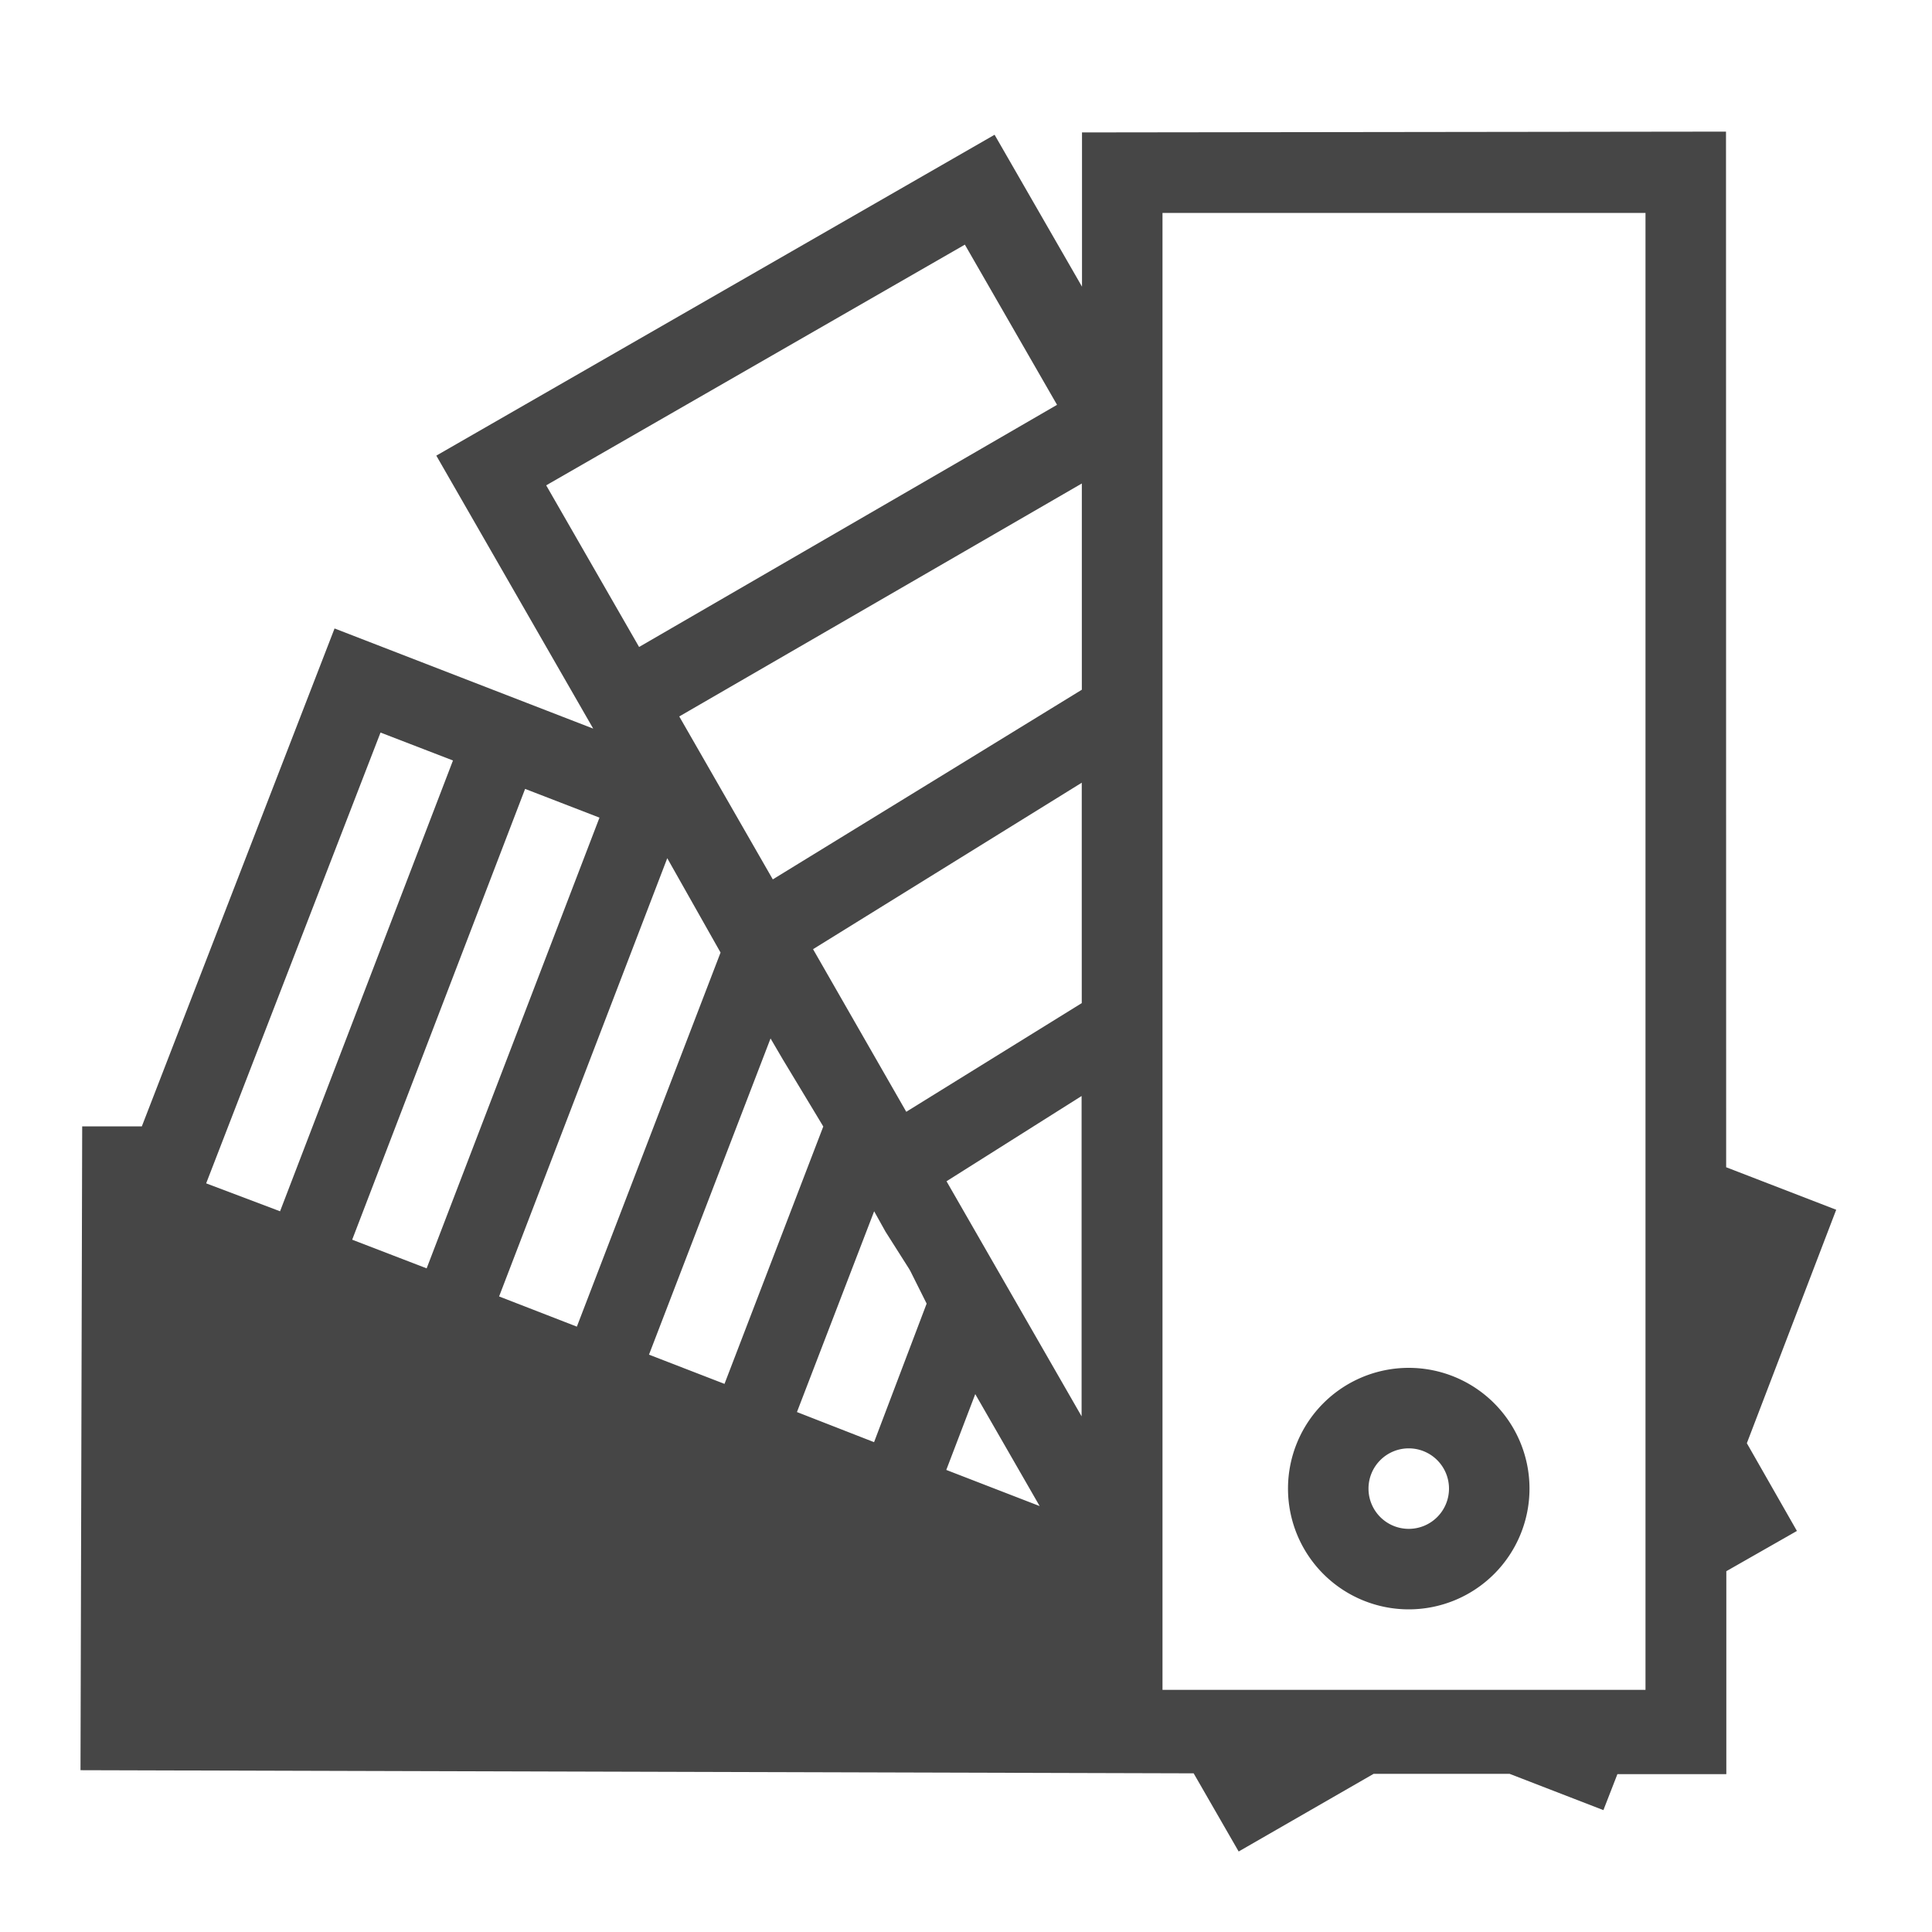 <svg id="Artwork" xmlns="http://www.w3.org/2000/svg" viewBox="0 0 24 24">
  <g id="g823">
    <path id="rect946-9" d="M21.441,1.635l-8,.01V3.561L12.355,1.674,5.42,5.66,7.369,9.051,4.156,7.807,1.762,13.992l-.741,0L1,21.99l13.828.039.559.971,1.677-.965,1.688,0,1.166.451.174-.447.908,0v0l.445,0V19.518l.877-.5L21.7,17.928l1.11-2.9L21.443,14.5Zm-7,1.01h6V20.992h-6Zm-2.455.394,1.145,1.99L7.939,8.037,6.785,6.029Zm1.453,2.967V8.568L9.6,10.924,8.438,8.9ZM4.727,9.1l.9.347-2.148,5.6L2.561,14.7Zm8.711.623v2.738l-2.18,1.35L10.1,11.791ZM6.523,9.8l.924.357L5.3,15.756,4.375,15.4Zm1.766.861.662,1.172L7.166,16.48,6.2,16.105ZM9.572,12.9l.151.258.382.633.1.166.022.037L9,17.191l-.938-.363Zm3.864.715,0,3.979-1.678-2.92Zm-2.577,1.432L11,15.3l.295.465.016.029.2.4-.653,1.721L9.9,17.541ZM17.5,16.992a1.5,1.5,0,1,0,1.5,1.5A1.5,1.5,0,0,0,17.5,16.992Zm-5.385.326.8,1.391-1.16-.449Zm5.385.674a.5.5,0,1,1-.5.5A.5.5,0,0,1,17.5,17.992Z" class="aw-theme-iconOutline" fill="#464646"/>
  </g>
</svg>
